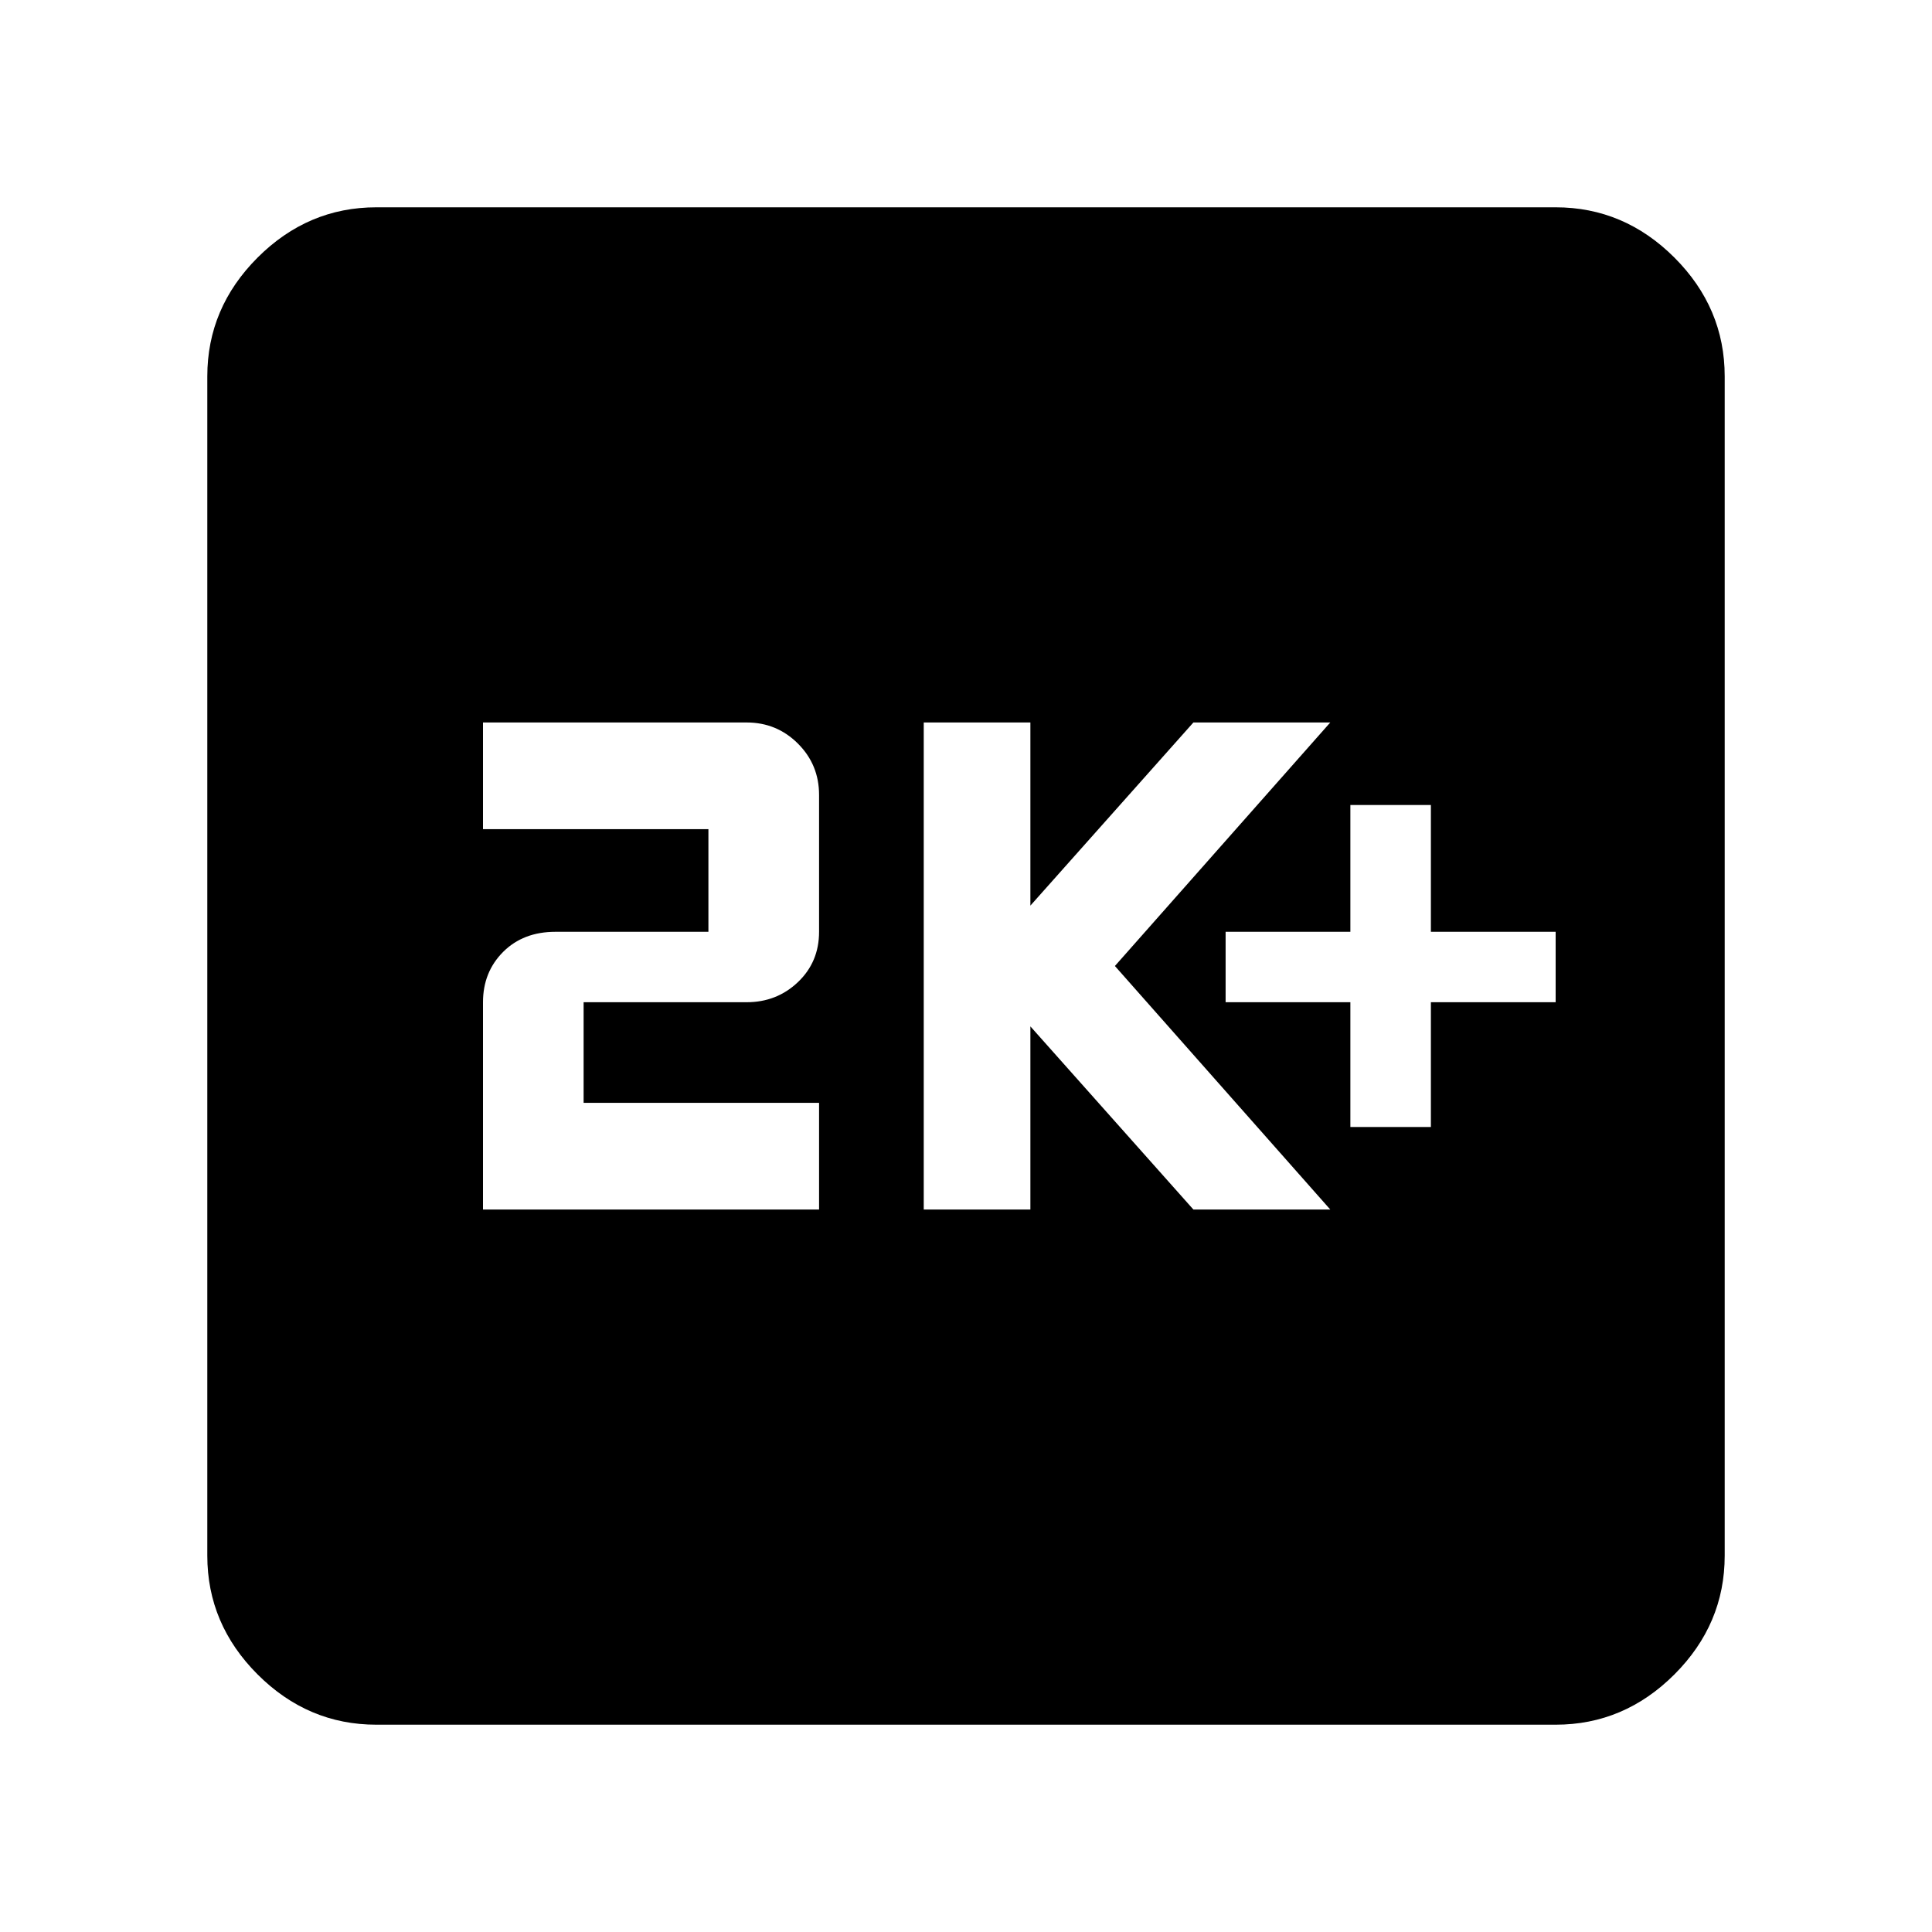 <svg xmlns="http://www.w3.org/2000/svg" height="40" width="40"><path d="M27.958 23.333H29.625V20.75H32.208V19.292H29.625V16.667H27.958V19.292H25.375V20.75H27.958ZM19.125 25.042H21.333V21.25L24.708 25.042H27.542L23.083 20L27.542 14.958H24.708L21.333 18.75V14.958H19.125ZM10 25.042H16.958V22.833H12.083V20.75H15.458Q16.083 20.75 16.521 20.333Q16.958 19.917 16.958 19.292V16.458Q16.958 15.833 16.521 15.396Q16.083 14.958 15.458 14.958H10V17.167H14.667V19.292H11.5Q10.833 19.292 10.417 19.708Q10 20.125 10 20.75ZM7.792 35.708Q6.375 35.708 5.333 34.667Q4.292 33.625 4.292 32.208V7.792Q4.292 6.375 5.333 5.333Q6.375 4.292 7.792 4.292H32.208Q33.625 4.292 34.667 5.333Q35.708 6.375 35.708 7.792V32.208Q35.708 33.625 34.667 34.667Q33.625 35.708 32.208 35.708Z"/></svg>